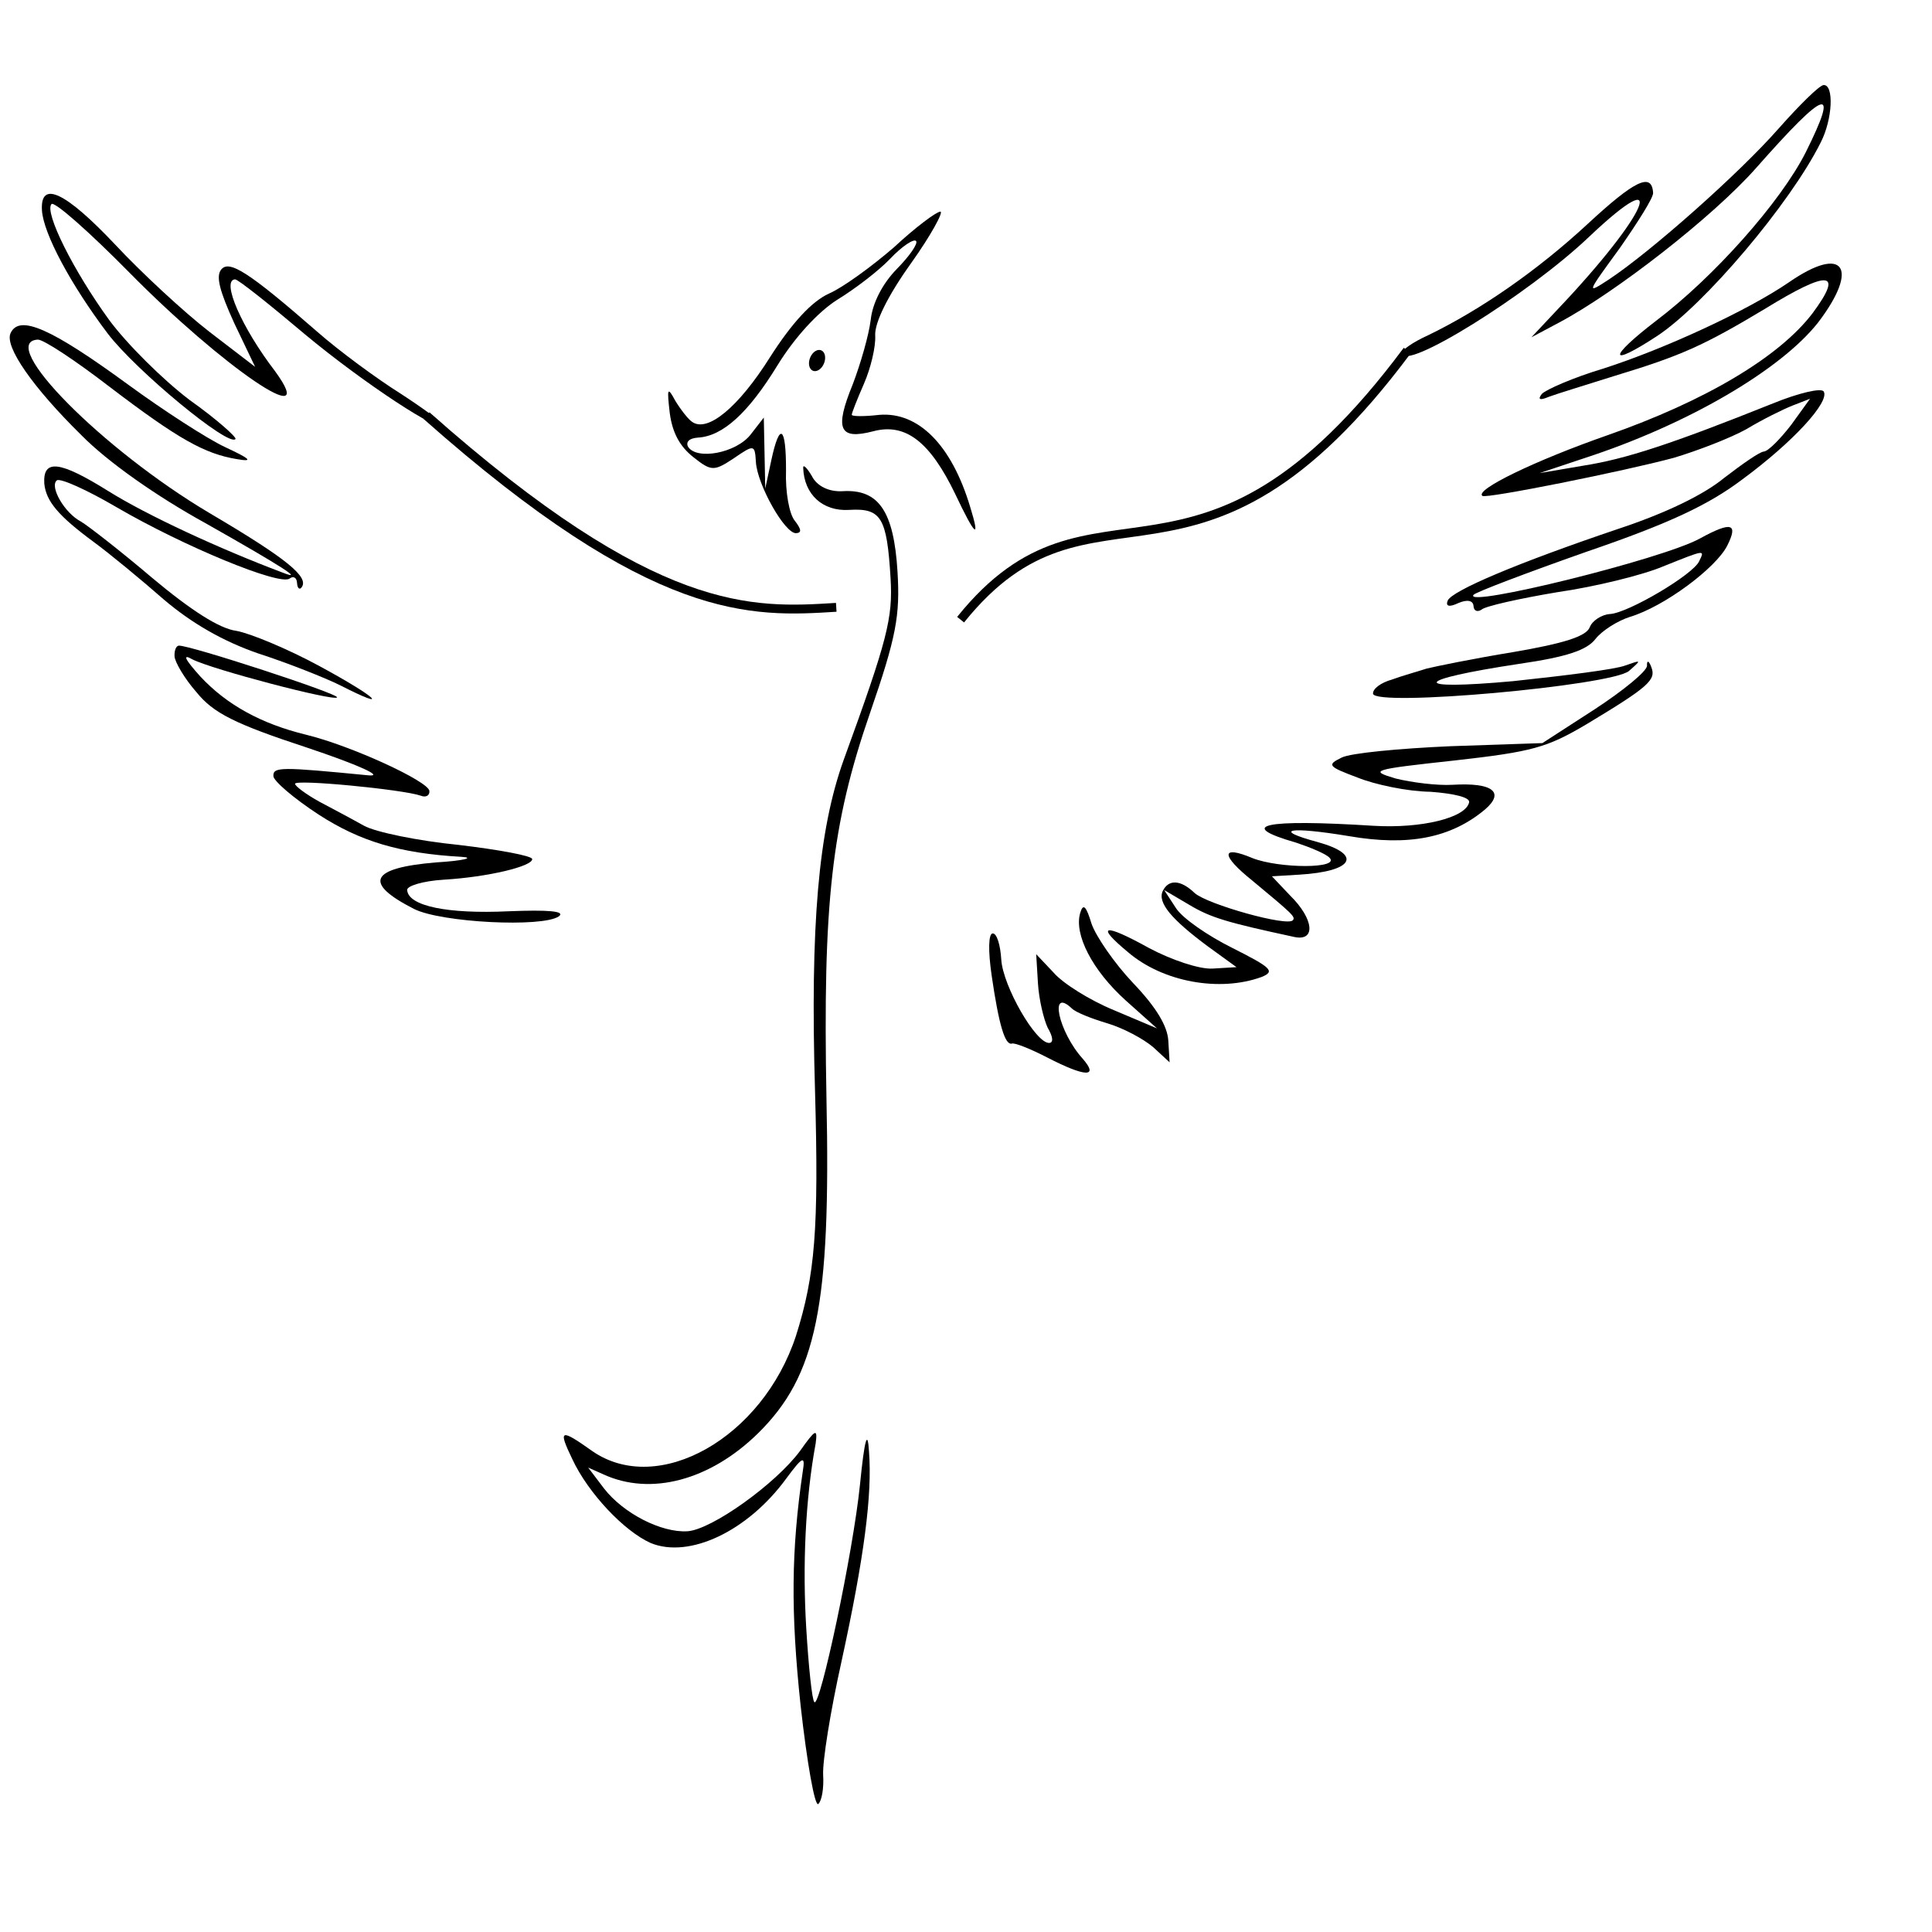 
    <svg width="45" height="45" viewBox="0 0 763 698" fill="none" xmlns="http://www.w3.org/2000/svg">
                    <path d="M16.567 50.566C17.121 59.769 28.091 80.129 42.611 99.319C53.793 113.934 90.42 144.215 93.003 140.875C93.52 140.207 85.571 133.041 74.809 125.408C64.306 117.441 50.092 103.328 43.119 93.875C29.154 74.65 17.457 51.468 20.317 48.111C21.351 46.775 35.173 59.001 51.185 75.236C87.659 112.214 126.869 139.155 108.657 114.135C95.361 96.782 87.28 78.159 92.828 77.825C93.938 77.758 106.22 87.529 120.301 99.421C143.459 118.729 175.055 139.44 174.807 135.315C174.75 134.363 167.174 128.767 158.191 122.938C148.932 117.126 134.076 106.236 125.257 98.486C97.928 74.652 90.409 70.009 87.309 74.017C85.242 76.689 86.696 82.335 92.472 95.045L100.755 112.381L82.657 98.502C72.728 90.819 55.921 75.269 45.504 64.112C25.876 43.318 15.841 38.507 16.567 50.566Z" fill="#000"/>
                    <path d="M4.173 99.085C1.704 104.329 12.981 120.53 32.217 139.437C42.596 149.959 61.785 163.455 81.079 174.078C111.633 191.348 120.615 197.177 111.489 193.586C86.703 184.249 58.063 171.004 42.728 161.417C23.635 149.508 16.9 148.639 17.492 158.477C18.19 165.441 22.992 171.204 36.977 181.509C43.386 186.219 55.984 196.608 64.803 204.358C75.66 213.577 88.067 220.793 102.282 225.67C113.924 229.428 128.475 235.241 134.214 238.08C154.896 248.619 148.984 242.924 126.246 230.598C113.581 223.716 98.734 217.603 93.387 216.651C86.652 215.782 75.355 208.5 60.107 195.723C47.49 185.016 34.93 175.262 32.041 173.525C25.431 170.101 19.511 159.629 22.429 157.224C23.759 156.189 34.348 160.966 46.181 167.897C72.44 183.197 110.704 199.047 114.416 195.958C115.746 194.922 117.171 195.473 117.305 197.695C117.439 199.916 118.309 200.501 119.084 199.499C122.184 195.49 113.68 188.358 82.792 170.153C40.348 144.999 -1.462 102.609 14.906 101.624C17.126 101.49 29.887 109.958 43.317 120.297C70.455 140.958 80.824 146.703 93.48 148.808C100.234 149.994 99.048 148.791 88.736 143.998C81.571 140.607 64.477 129.533 50.788 119.529C20.207 97.164 7.618 91.552 4.173 99.085Z" fill="#000"/>
                    <path d="M68.933 226.721C69.067 228.943 72.797 235.407 77.579 240.851C84.198 249.052 92.53 253.328 121.219 262.749C141.394 269.496 151.984 274.273 145.546 273.705C111.097 270.364 107.749 270.247 107.978 274.055C108.093 275.959 116.022 282.807 125.875 289.221C142.099 299.71 157.701 304.504 182.287 305.891C187.597 306.208 183.215 307.427 172.118 308.095C146.077 310.299 143.369 316.195 163.477 326.45C174.105 331.862 214.322 333.9 220.733 329.374C223.392 327.303 216.399 326.769 200.844 327.386C176.688 328.522 161.181 325.314 160.799 318.968C160.704 317.381 166.989 315.41 175.312 314.91C192.79 313.858 210.355 309.616 210.183 306.76C210.107 305.49 197.154 303.085 181.169 301.181C165.202 299.594 148.289 296.153 143.678 293.564C139.067 290.975 131.013 286.682 126.125 284.11C120.94 281.237 116.568 277.997 116.511 277.045C116.396 275.141 158.967 279.267 166.075 281.706C168.074 282.541 169.7 281.806 169.586 279.902C169.357 276.094 138.717 262.014 120.914 257.671C103.111 253.328 89.575 245.862 79.159 234.705C72.893 227.757 71.927 225.586 75.964 227.891C83.722 231.883 132.099 244.577 133.113 242.924C134.146 241.588 74.788 222.229 70.627 222.479C69.517 222.546 68.799 224.5 68.933 226.721Z" fill="#000"/>
                    <path d="M702.291 18.411C686.916 35.897 652.291 66.644 635.424 77.851C626.316 83.813 626.574 83.479 639.692 65.492C646.868 55.187 652.973 45.584 652.858 43.679C652.362 35.429 645.598 38.702 626.874 56.072C607.356 74.126 584.911 89.808 563.806 99.996C558.114 102.568 553.57 105.708 553.646 106.977C554.104 114.593 603.49 83.913 627.457 61.132C660.121 30.185 650.858 52.081 615.247 89.575L604.78 100.715L615.572 94.97C637.968 83.112 676.534 53.083 693.479 33.91C721.369 2.294 726.564 0.707 713.148 27.63C703.197 47.338 676.857 76.95 653.953 94.253C635.057 108.766 635.028 112.908 654.315 100.282C673.067 88.007 707.119 47.739 719.042 23.772C723.778 14.57 724.344 0.841 720.183 1.091C718.518 1.192 710.634 8.991 702.291 18.411Z" fill="#000"/>
                    <path d="M706.494 78.988C690.182 90.162 657.673 105.176 633.364 113.008C621.328 116.599 610.479 121.392 608.91 123.079C607.102 125.417 608.231 125.668 611.761 124.181C614.756 123.046 626.513 119.472 637.716 115.931C663.967 107.982 672.913 103.94 697.099 89.427C722.337 73.895 728.22 74.496 715.858 91.164C702.702 108.517 673.398 125.886 634.949 139.347C606.315 149.351 582.235 160.992 585.439 163.347C586.903 164.532 641.376 153.611 661.103 148.283C670.401 145.494 683.193 140.584 689.66 137.01C696.108 133.119 704.221 129.127 708.029 127.624L714.831 124.985L707.377 135.307C702.986 140.985 698.259 145.729 696.595 145.829C694.93 145.929 687.984 150.806 680.799 156.334C672.839 162.864 657.962 170.129 639.125 176.358C599.011 189.919 573.764 200.675 571.773 204.616C570.797 206.905 572.223 207.456 576.011 205.635C579.541 204.149 581.799 204.65 581.933 206.871C582.047 208.775 583.473 209.327 585.08 208.274C586.391 206.922 600.129 203.865 615.014 201.377C630.197 199.19 648.852 194.564 656.726 191.224C673.583 184.476 673.305 184.493 671.076 189.086C668.884 194.314 643.072 209.562 635.859 209.996C632.53 210.196 628.779 212.651 627.822 215.257C626.368 218.848 617.624 221.603 597.505 225.043C582.064 227.565 566.662 230.721 563.371 231.556C559.821 232.725 553.794 234.362 549.709 235.882C545.328 237.101 542.132 239.523 542.247 241.427C542.571 246.821 636.449 238.305 643.337 232.477C648.36 228.034 648.36 228.034 641.817 230.339C638.009 231.842 618.11 234.313 597.638 236.501C556.099 240.274 557.793 236.032 600.011 229.67C618.781 226.948 626.693 224.242 630.051 219.9C632.634 216.56 638.805 212.685 643.722 211.115C657.126 207.124 677.648 191.875 682.126 183.007C686.604 174.138 683.772 173.353 671.373 180.151C656.554 188.367 577.532 207.773 581.943 202.412C582.718 201.41 602.588 193.844 626.582 185.394C659.32 174.188 674.752 166.889 688.07 156.852C708.333 141.938 722.694 126.105 720.227 122.113C719.299 120.576 710.239 122.714 700.184 126.822C659.946 142.939 641.922 148.801 625.371 151.389L608.008 154.345L625.477 148.516C666.442 135.223 703.285 113.578 718.03 94.855C734.544 73.16 728.145 63.991 706.494 78.988Z" fill="#000"/>
                    <path d="M650.455 230.456C650.311 232.694 641.021 240.26 629.77 247.625L609.133 260.969L572.733 262.204C552.738 263.089 533.356 264.892 529.845 266.696C523.895 269.602 524.488 270.203 536.168 274.596C543.017 277.369 555.989 280.092 564.905 280.192C574.414 280.894 580.632 282.43 580.192 284.368C578.89 290.497 561.326 294.739 542.604 293.636C498.723 290.863 488.017 293.418 511.818 300.266C517.5 302.154 523.498 304.659 524.981 306.162C529.706 310.655 505.197 310.538 494.646 306.396C482.076 301.101 482.047 305.243 494.625 315.314C510.743 328.676 511.633 329.578 510.6 330.914C508.533 333.586 476.811 324.667 471.809 320.191C466.194 314.796 461.458 314.762 459.229 319.355C456.999 323.948 462.691 330.612 476.972 341.218L488.327 349.453L478.894 350.02C473.623 350.338 462.536 346.546 453.907 341.969C435.761 331.915 432.47 332.75 445.364 343.439C459.167 355.348 481.686 359.407 498.304 353.311C503.738 351.073 501.978 349.587 486.759 341.903C477.001 337.076 466.833 330.045 464.365 326.053L459.764 319.005L469.579 324.784C478.246 329.995 484.76 331.832 511.278 337.561C519.735 339.282 518.923 330.413 509.453 321.11L502.317 313.577L513.137 312.926C534.499 311.641 538.279 305.044 520.438 300.066C502.042 295.122 508.92 293.753 532.827 297.728C556.178 301.737 572.968 298.497 586.486 287.174C594.427 280.326 589.463 276.485 573.649 277.436C567.546 277.804 557.444 276.501 551.226 274.964C540.454 271.79 541.822 271.39 574.464 267.833C605.163 264.393 610.913 262.773 626.507 253.554C651.229 238.69 654.128 235.968 652.158 230.99C651.153 228.184 650.321 228.235 650.455 230.456Z" fill="#000"/>
                    <path d="M426.616 328.006C424.061 336.44 431.32 350.654 444.569 362.596L456.927 373.636L439.785 366.387C430.362 362.495 419.658 355.814 416.062 351.572L409.222 344.34L409.91 355.764C410.292 362.111 412.156 369.961 413.754 373.368C415.925 377.059 416.059 379.28 414.394 379.381C409.123 379.698 396.057 356.916 395.427 346.444C395.084 340.732 393.687 336.039 392.023 336.139C390.358 336.239 390.204 342.937 391.629 352.724C394.477 372.299 396.916 380.432 399.652 379.631C400.743 379.247 407.018 381.735 413.628 385.159C428.57 392.859 434.157 393.16 427.576 385.594C418.03 375.021 414.167 357.1 423.321 365.785C424.804 367.289 431.079 369.777 437.316 371.631C443.553 373.485 451.608 377.778 455.425 381.052L461.91 387.031L461.394 378.463C461.051 372.751 456.708 365.369 447.497 355.732C440.065 347.898 432.738 337.192 431.045 332.198C428.96 325.317 427.774 324.115 426.616 328.006Z" fill="#000"/>
                    <path d="M353.011 65.201C344.276 72.739 332.807 81.111 327.378 83.441C320.603 86.521 312.76 95.008 304.109 108.553C291.656 128.338 279.455 138.423 273.348 134.115C271.901 133.2 268.887 129.374 266.724 125.831C263.59 120.008 263.352 120.69 264.508 130.64C265.523 138.26 268.361 143.766 273.912 148.108C280.931 153.697 282.041 153.63 289.806 148.487C297.828 142.995 298.106 142.978 298.526 149.966C299.067 158.95 309.979 178.332 314.418 178.064C316.637 177.931 316.557 176.6 313.84 173.09C311.737 170.545 310.107 161.96 310.419 153.258C310.467 135.555 307.87 134.041 304.61 149.266L302.219 160.431L301.933 146.421L301.647 132.412L296.478 139.069C290.795 146.424 275.102 149.372 271.71 143.899C270.757 141.952 272.342 140.521 275.671 140.321C285.381 139.736 295.423 130.783 307.083 111.713C313.933 100.614 323.083 90.713 330.59 85.92C337.306 81.842 346.893 74.586 351.606 69.627C356.32 64.668 360.876 61.722 361.768 62.67C362.661 63.618 359.334 68.494 354.086 73.819C348.58 79.494 344.582 87.081 343.873 93.803C343.124 99.86 339.9 111.074 336.774 119.278C329.493 137.082 331.418 141.307 344.852 137.827C357.731 134.381 367.387 142.149 377.248 162.595C385.226 179.481 387.268 181.028 383.117 167.585C375.81 143.311 362.762 130.07 347.245 131.338C341.439 132.021 336.426 131.989 336.386 131.324C336.345 130.658 338.522 125.184 341.213 119.01C343.905 112.837 345.901 104.368 345.64 100.042C345.34 95.051 350.545 84.385 359.792 71.472C367.752 60.306 372.76 50.988 371.372 51.071C369.708 51.171 361.448 57.346 353.011 65.201Z" fill="#000"/>
                    <path d="M317.205 152.248C317.549 162.781 324.909 169.499 335.306 168.874C348.012 168.109 350.259 171.743 351.706 195.778C352.655 211.551 350.553 219.97 333.141 267.754C323.217 295.489 319.945 332.623 321.878 398.465C323.4 452.649 321.908 471.207 314.357 495.03C301.136 535.401 259.928 558.61 233.918 540.576C221.202 531.542 220.358 531.97 225.99 543.692C232.313 557.257 246.547 572.231 256.97 576.88C272.128 583.129 295.243 572.315 310.505 551.421C317.205 542.349 318.071 542.297 317.012 548.768C312.489 579.569 312.225 604.084 316.196 641.159C318.707 663.623 321.79 681.152 323.166 679.938C324.543 678.725 325.404 673.773 325.087 668.516C324.771 663.258 327.928 643.469 332.262 623.986C341.35 582.356 344.501 557.667 343.195 540.785C342.653 531.771 341.435 535.614 339.632 553.814C336.905 580.739 323.794 642.21 321.615 639.703C320.703 639.004 319.312 625.519 318.408 610.497C316.939 586.086 317.978 560.017 322.132 537.529C322.925 531.451 322.082 531.879 315.937 540.54C306.287 553.559 281.002 571.665 271.472 572.238C261.076 572.864 246.117 565.095 238.576 555.372L232.281 547.082L238.237 549.739C257.018 558.409 280.404 552.101 299.291 533.627C322.549 510.744 328.141 483.27 326.391 401.209C324.957 324.406 328.302 293.298 343.607 249.033C353.973 219.01 355.498 210.626 354.458 193.351C353.012 169.316 346.982 160.633 332.832 161.484C327.345 161.815 322.567 159.464 320.585 155.437C318.649 152.161 317.115 150.746 317.205 152.248Z" fill="#000"/>
                    <path d="M168.451 131.654C258.851 211.804 296.834 209.434 330.259 207.349" stroke="#000" stroke-width="3.5"/>
                    <path d="M379.37 212.228C431.746 147.001 472.739 217.524 555.783 105.899" stroke="#000" stroke-width="3.5"/>
                    <ellipse rx="2.968" ry="4.359" transform="matrix(0.903 0.429 -0.398 0.917 322.681 109.886)" fill="#000"/>
                    </svg>
                        <!-- <svg width="45" height="45" viewBox="0 0 763 698" fill="none" xmlns="http://www.w3.org/2000/svg">
                    <path d="M16.5671 50.5661C17.1209 59.7688 28.0914 80.1286 42.6112 99.3193C53.7928 113.934 90.4196 144.215 93.0029 140.875C93.5196 140.207 85.5706 133.041 74.8092 125.408C64.306 117.441 50.0917 103.328 43.1188 93.8746C29.1539 74.6504 17.4566 51.468 20.3174 48.111C21.3508 46.7749 35.173 59.001 51.1855 75.2355C87.6585 112.214 126.869 139.155 108.657 114.135C95.3614 96.7819 87.2798 78.1591 92.8284 77.8252C93.9381 77.7585 106.22 87.5293 120.301 99.4213C143.459 118.729 175.055 139.44 174.807 135.315C174.75 134.363 167.174 128.767 158.191 122.938C148.932 117.126 134.076 106.236 125.257 98.4861C97.9277 74.652 90.4089 70.0087 87.3089 74.0171C85.2422 76.6893 86.6957 82.3346 92.4725 95.0448L100.755 112.381L82.6568 98.5019C72.7276 90.8188 55.921 75.269 45.5043 64.112C25.8761 43.3178 15.8414 38.5074 16.5671 50.5661Z" fill="#5CB1EF"/>
                    <path d="M4.17289 99.0846C1.70413 104.329 12.9812 120.53 32.2174 139.437C42.5959 149.959 61.7848 163.455 81.0793 174.078C111.633 191.348 120.615 197.177 111.489 193.586C86.7033 184.249 58.0626 171.004 42.7285 161.417C23.635 149.508 16.9003 148.639 17.4923 158.477C18.1899 165.441 22.9916 171.204 36.9767 181.509C43.3858 186.219 55.9837 196.608 64.8032 204.358C75.6601 213.577 88.0671 220.793 102.282 225.67C113.924 229.428 128.475 235.241 134.214 238.08C154.896 248.619 148.984 242.924 126.246 230.598C113.581 223.716 98.7342 217.603 93.3866 216.651C86.6518 215.782 75.3546 208.5 60.107 195.723C47.4899 185.016 34.9302 175.262 32.0413 173.525C25.4312 170.101 19.5107 159.629 22.4288 157.224C23.7586 156.189 34.3483 160.966 46.1813 167.897C72.4397 183.197 110.704 199.047 114.416 195.958C115.746 194.922 117.171 195.473 117.305 197.695C117.439 199.916 118.309 200.501 119.084 199.499C122.184 195.49 113.68 188.358 82.7922 170.153C40.3483 144.999 -1.4622 102.609 14.9063 101.624C17.1257 101.49 29.8865 109.958 43.3167 120.297C70.4547 140.958 80.8241 146.703 93.4804 148.808C100.234 149.994 99.0481 148.791 88.736 143.998C81.571 140.607 64.4769 129.533 50.7883 119.529C20.2066 97.1643 7.61771 91.5522 4.17289 99.0846Z" fill="#5CB1EF"/>
                    <path d="M68.9328 226.721C69.0665 228.943 72.7967 235.407 77.5794 240.851C84.1985 249.052 92.5304 253.328 121.219 262.749C141.394 269.496 151.984 274.273 145.546 273.705C111.097 270.364 107.749 270.247 107.978 274.055C108.093 275.959 116.022 282.807 125.875 289.221C142.099 299.71 157.701 304.504 182.287 305.891C187.597 306.208 183.215 307.427 172.118 308.095C146.077 310.299 143.369 316.195 163.477 326.45C174.105 331.862 214.322 333.9 220.733 329.374C223.392 327.303 216.399 326.769 200.844 327.386C176.688 328.522 161.181 325.314 160.799 318.968C160.704 317.381 166.989 315.41 175.312 314.91C192.79 313.858 210.355 309.616 210.183 306.76C210.107 305.49 197.154 303.085 181.169 301.181C165.202 299.594 148.289 296.153 143.678 293.564C139.067 290.975 131.013 286.682 126.125 284.11C120.94 281.237 116.568 277.997 116.511 277.045C116.396 275.141 158.967 279.267 166.075 281.706C168.074 282.541 169.7 281.806 169.586 279.902C169.357 276.094 138.717 262.014 120.914 257.671C103.111 253.328 89.5752 245.862 79.1586 234.705C72.8933 227.757 71.9273 225.586 75.9641 227.891C83.7221 231.883 132.099 244.577 133.113 242.924C134.146 241.588 74.7881 222.229 70.6266 222.479C69.5169 222.546 68.7992 224.5 68.9328 226.721Z" fill="#5CB1EF"/>
                    <path d="M702.291 18.4108C686.916 35.8972 652.291 66.6445 635.424 77.851C626.316 83.8134 626.574 83.4793 639.692 65.4918C646.868 55.1869 652.973 45.5835 652.858 43.6795C652.362 35.4288 645.598 38.7022 626.874 56.0717C607.356 74.1259 584.911 89.8084 563.806 99.996C558.114 102.568 553.57 105.708 553.646 106.977C554.104 114.593 603.49 83.9131 627.457 61.1323C660.121 30.1846 650.858 52.0805 615.247 89.5752L604.78 100.715L615.572 94.9699C637.968 83.1122 676.534 53.0832 693.479 33.9099C721.369 2.29395 726.564 0.707396 713.148 27.6304C703.197 47.3383 676.857 76.9501 653.953 94.2526C635.057 108.766 635.028 112.908 654.315 100.282C673.067 88.0066 707.119 47.7393 719.042 23.7724C723.778 14.5698 724.344 0.84096 720.183 1.09139C718.518 1.19157 710.634 8.99114 702.291 18.4108Z" fill="#5CB1EF"/>
                    <path d="M706.494 78.9884C690.182 90.1615 657.673 105.176 633.364 113.008C621.328 116.599 610.479 121.392 608.91 123.079C607.102 125.417 608.231 125.668 611.761 124.181C614.756 123.046 626.513 119.472 637.716 115.931C663.967 107.982 672.913 103.94 697.099 89.4268C722.337 73.8947 728.22 74.4961 715.858 91.1642C702.702 108.517 673.398 125.886 634.949 139.347C606.315 149.351 582.235 160.992 585.439 163.347C586.903 164.532 641.376 153.611 661.103 148.283C670.401 145.494 683.193 140.584 689.66 137.01C696.108 133.119 704.221 129.127 708.029 127.624L714.831 124.985L707.377 135.307C702.986 140.985 698.259 145.729 696.595 145.829C694.93 145.929 687.984 150.806 680.799 156.334C672.839 162.864 657.962 170.129 639.125 176.358C599.011 189.919 573.764 200.675 571.773 204.616C570.797 206.905 572.223 207.456 576.011 205.635C579.541 204.149 581.799 204.65 581.933 206.871C582.047 208.775 583.473 209.327 585.08 208.274C586.391 206.922 600.129 203.865 615.014 201.377C630.197 199.19 648.852 194.564 656.726 191.224C673.583 184.476 673.305 184.493 671.076 189.086C668.884 194.314 643.072 209.562 635.859 209.996C632.53 210.196 628.779 212.651 627.822 215.257C626.368 218.848 617.624 221.603 597.505 225.043C582.064 227.565 566.662 230.721 563.371 231.556C559.821 232.725 553.794 234.362 549.709 235.882C545.328 237.101 542.132 239.523 542.247 241.427C542.571 246.821 636.449 238.305 643.337 232.477C648.36 228.034 648.36 228.034 641.817 230.339C638.009 231.842 618.11 234.313 597.638 236.501C556.099 240.274 557.793 236.032 600.011 229.67C618.781 226.948 626.693 224.242 630.051 219.9C632.634 216.56 638.805 212.685 643.722 211.115C657.126 207.124 677.648 191.875 682.126 183.007C686.604 174.138 683.772 173.353 671.373 180.151C656.554 188.367 577.532 207.773 581.943 202.412C582.718 201.41 602.588 193.844 626.582 185.394C659.32 174.188 674.752 166.889 688.07 156.852C708.333 141.938 722.694 126.105 720.227 122.113C719.299 120.576 710.239 122.714 700.184 126.822C659.946 142.939 641.922 148.801 625.371 151.389L608.008 154.345L625.477 148.516C666.442 135.223 703.285 113.578 718.03 94.8554C734.544 73.1601 728.145 63.9907 706.494 78.9884Z" fill="#5CB1EF"/>
                    <path d="M650.455 230.456C650.311 232.694 641.021 240.26 629.77 247.625L609.133 260.969L572.733 262.204C552.738 263.089 533.356 264.892 529.845 266.696C523.895 269.602 524.488 270.203 536.168 274.596C543.017 277.369 555.989 280.092 564.905 280.192C574.414 280.894 580.632 282.43 580.192 284.368C578.89 290.497 561.326 294.739 542.604 293.636C498.723 290.863 488.017 293.418 511.818 300.266C517.5 302.154 523.498 304.659 524.981 306.162C529.706 310.655 505.197 310.538 494.646 306.396C482.076 301.101 482.047 305.243 494.625 315.314C510.743 328.676 511.633 329.578 510.6 330.914C508.533 333.586 476.811 324.667 471.809 320.191C466.194 314.796 461.458 314.762 459.229 319.355C456.999 323.948 462.691 330.612 476.972 341.218L488.327 349.453L478.894 350.02C473.623 350.338 462.536 346.546 453.907 341.969C435.761 331.915 432.47 332.75 445.364 343.439C459.167 355.348 481.686 359.407 498.304 353.311C503.738 351.073 501.978 349.587 486.759 341.903C477.001 337.076 466.833 330.045 464.365 326.053L459.764 319.005L469.579 324.784C478.246 329.995 484.76 331.832 511.278 337.561C519.735 339.282 518.923 330.413 509.453 321.11L502.317 313.577L513.137 312.926C534.499 311.641 538.279 305.044 520.438 300.066C502.042 295.122 508.92 293.753 532.827 297.728C556.178 301.737 572.968 298.497 586.486 287.174C594.427 280.326 589.463 276.485 573.649 277.436C567.546 277.804 557.444 276.501 551.226 274.964C540.454 271.79 541.822 271.39 574.464 267.833C605.163 264.393 610.913 262.773 626.507 253.554C651.229 238.69 654.128 235.968 652.158 230.99C651.153 228.184 650.321 228.235 650.455 230.456Z" fill="#5CB1EF"/>
                    <path d="M426.616 328.006C424.061 336.44 431.32 350.654 444.569 362.596L456.927 373.636L439.785 366.387C430.362 362.495 419.658 355.814 416.062 351.572L409.222 344.34L409.91 355.764C410.292 362.111 412.156 369.961 413.754 373.368C415.925 377.059 416.059 379.28 414.394 379.381C409.123 379.698 396.057 356.916 395.427 346.444C395.084 340.732 393.687 336.039 392.023 336.139C390.358 336.239 390.204 342.937 391.629 352.724C394.477 372.299 396.916 380.432 399.652 379.631C400.743 379.247 407.018 381.735 413.628 385.159C428.57 392.859 434.157 393.16 427.576 385.594C418.03 375.021 414.167 357.1 423.321 365.785C424.804 367.289 431.079 369.777 437.316 371.631C443.553 373.485 451.608 377.778 455.425 381.052L461.91 387.031L461.394 378.463C461.051 372.751 456.708 365.369 447.497 355.732C440.065 347.898 432.738 337.192 431.045 332.198C428.96 325.317 427.774 324.115 426.616 328.006Z" fill="#5CB1EF"/>
                    <path d="M353.011 65.2006C344.276 72.7394 332.807 81.1107 327.378 83.4412C320.603 86.5206 312.76 95.0076 304.109 108.553C291.656 128.338 279.455 138.423 273.348 134.115C271.901 133.2 268.887 129.374 266.724 125.831C263.59 120.008 263.352 120.69 264.508 130.64C265.523 138.26 268.361 143.766 273.912 148.108C280.931 153.697 282.041 153.63 289.806 148.487C297.828 142.995 298.106 142.978 298.526 149.966C299.067 158.95 309.979 178.332 314.418 178.064C316.637 177.931 316.557 176.6 313.84 173.09C311.737 170.545 310.107 161.96 310.419 153.258C310.467 135.555 307.87 134.041 304.61 149.266L302.219 160.431L301.933 146.421L301.647 132.412L296.478 139.069C290.795 146.424 275.102 149.372 271.71 143.899C270.757 141.952 272.342 140.521 275.671 140.321C285.381 139.736 295.423 130.783 307.083 111.713C313.933 100.614 323.083 90.7129 330.59 85.9196C337.306 81.8419 346.893 74.5857 351.606 69.6266C356.32 64.6675 360.876 61.7216 361.768 62.6698C362.661 63.6179 359.334 68.4936 354.086 73.8188C348.58 79.4936 344.582 87.0813 343.873 93.8033C343.124 99.8597 339.9 111.074 336.774 119.278C329.493 137.082 331.418 141.307 344.852 137.827C357.731 134.381 367.387 142.149 377.248 162.595C385.226 179.481 387.268 181.028 383.117 167.585C375.81 143.311 362.762 130.07 347.245 131.338C341.439 132.021 336.426 131.989 336.386 131.324C336.345 130.658 338.522 125.184 341.213 119.01C343.905 112.837 345.901 104.368 345.64 100.042C345.34 95.0508 350.545 84.3847 359.792 71.4717C367.752 60.3059 372.76 50.9876 371.372 51.0711C369.708 51.1712 361.448 57.3457 353.011 65.2006Z" fill="#5CB1EF"/>
                    <path d="M317.205 152.248C317.549 162.781 324.909 169.499 335.306 168.874C348.012 168.109 350.259 171.743 351.706 195.778C352.655 211.551 350.553 219.97 333.141 267.754C323.217 295.489 319.945 332.623 321.878 398.465C323.4 452.649 321.908 471.207 314.357 495.03C301.136 535.401 259.928 558.61 233.918 540.576C221.202 531.542 220.358 531.97 225.99 543.692C232.313 557.257 246.547 572.231 256.97 576.88C272.128 583.129 295.243 572.315 310.505 551.421C317.205 542.349 318.071 542.297 317.012 548.768C312.489 579.569 312.225 604.084 316.196 641.159C318.707 663.623 321.79 681.152 323.166 679.938C324.543 678.725 325.404 673.773 325.087 668.516C324.771 663.258 327.928 643.469 332.262 623.986C341.35 582.356 344.501 557.667 343.195 540.785C342.653 531.771 341.435 535.614 339.632 553.814C336.905 580.739 323.794 642.21 321.615 639.703C320.703 639.004 319.312 625.519 318.408 610.497C316.939 586.086 317.978 560.017 322.132 537.529C322.925 531.451 322.082 531.879 315.937 540.54C306.287 553.559 281.002 571.665 271.472 572.238C261.076 572.864 246.117 565.095 238.576 555.372L232.281 547.082L238.237 549.739C257.018 558.409 280.404 552.101 299.291 533.627C322.549 510.744 328.141 483.27 326.391 401.209C324.957 324.406 328.302 293.298 343.607 249.033C353.973 219.01 355.498 210.626 354.458 193.351C353.012 169.316 346.982 160.633 332.832 161.484C327.345 161.815 322.567 159.464 320.585 155.437C318.649 152.161 317.115 150.746 317.205 152.248Z" fill="#5CB1EF"/>
                    <path d="M168.451 131.654C258.851 211.804 296.834 209.434 330.259 207.349" stroke="#5CB1EF" stroke-width="3.5"/>
                    <path d="M379.37 212.228C431.746 147.001 472.739 217.524 555.783 105.899" stroke="#5CB1EF" stroke-width="3.5"/>
                    <ellipse rx="2.96831" ry="4.35899" transform="matrix(0.903382 0.428837 -0.398173 0.91731 322.681 109.886)" fill="#5CB1EF"/>
                    </svg>
                     -->